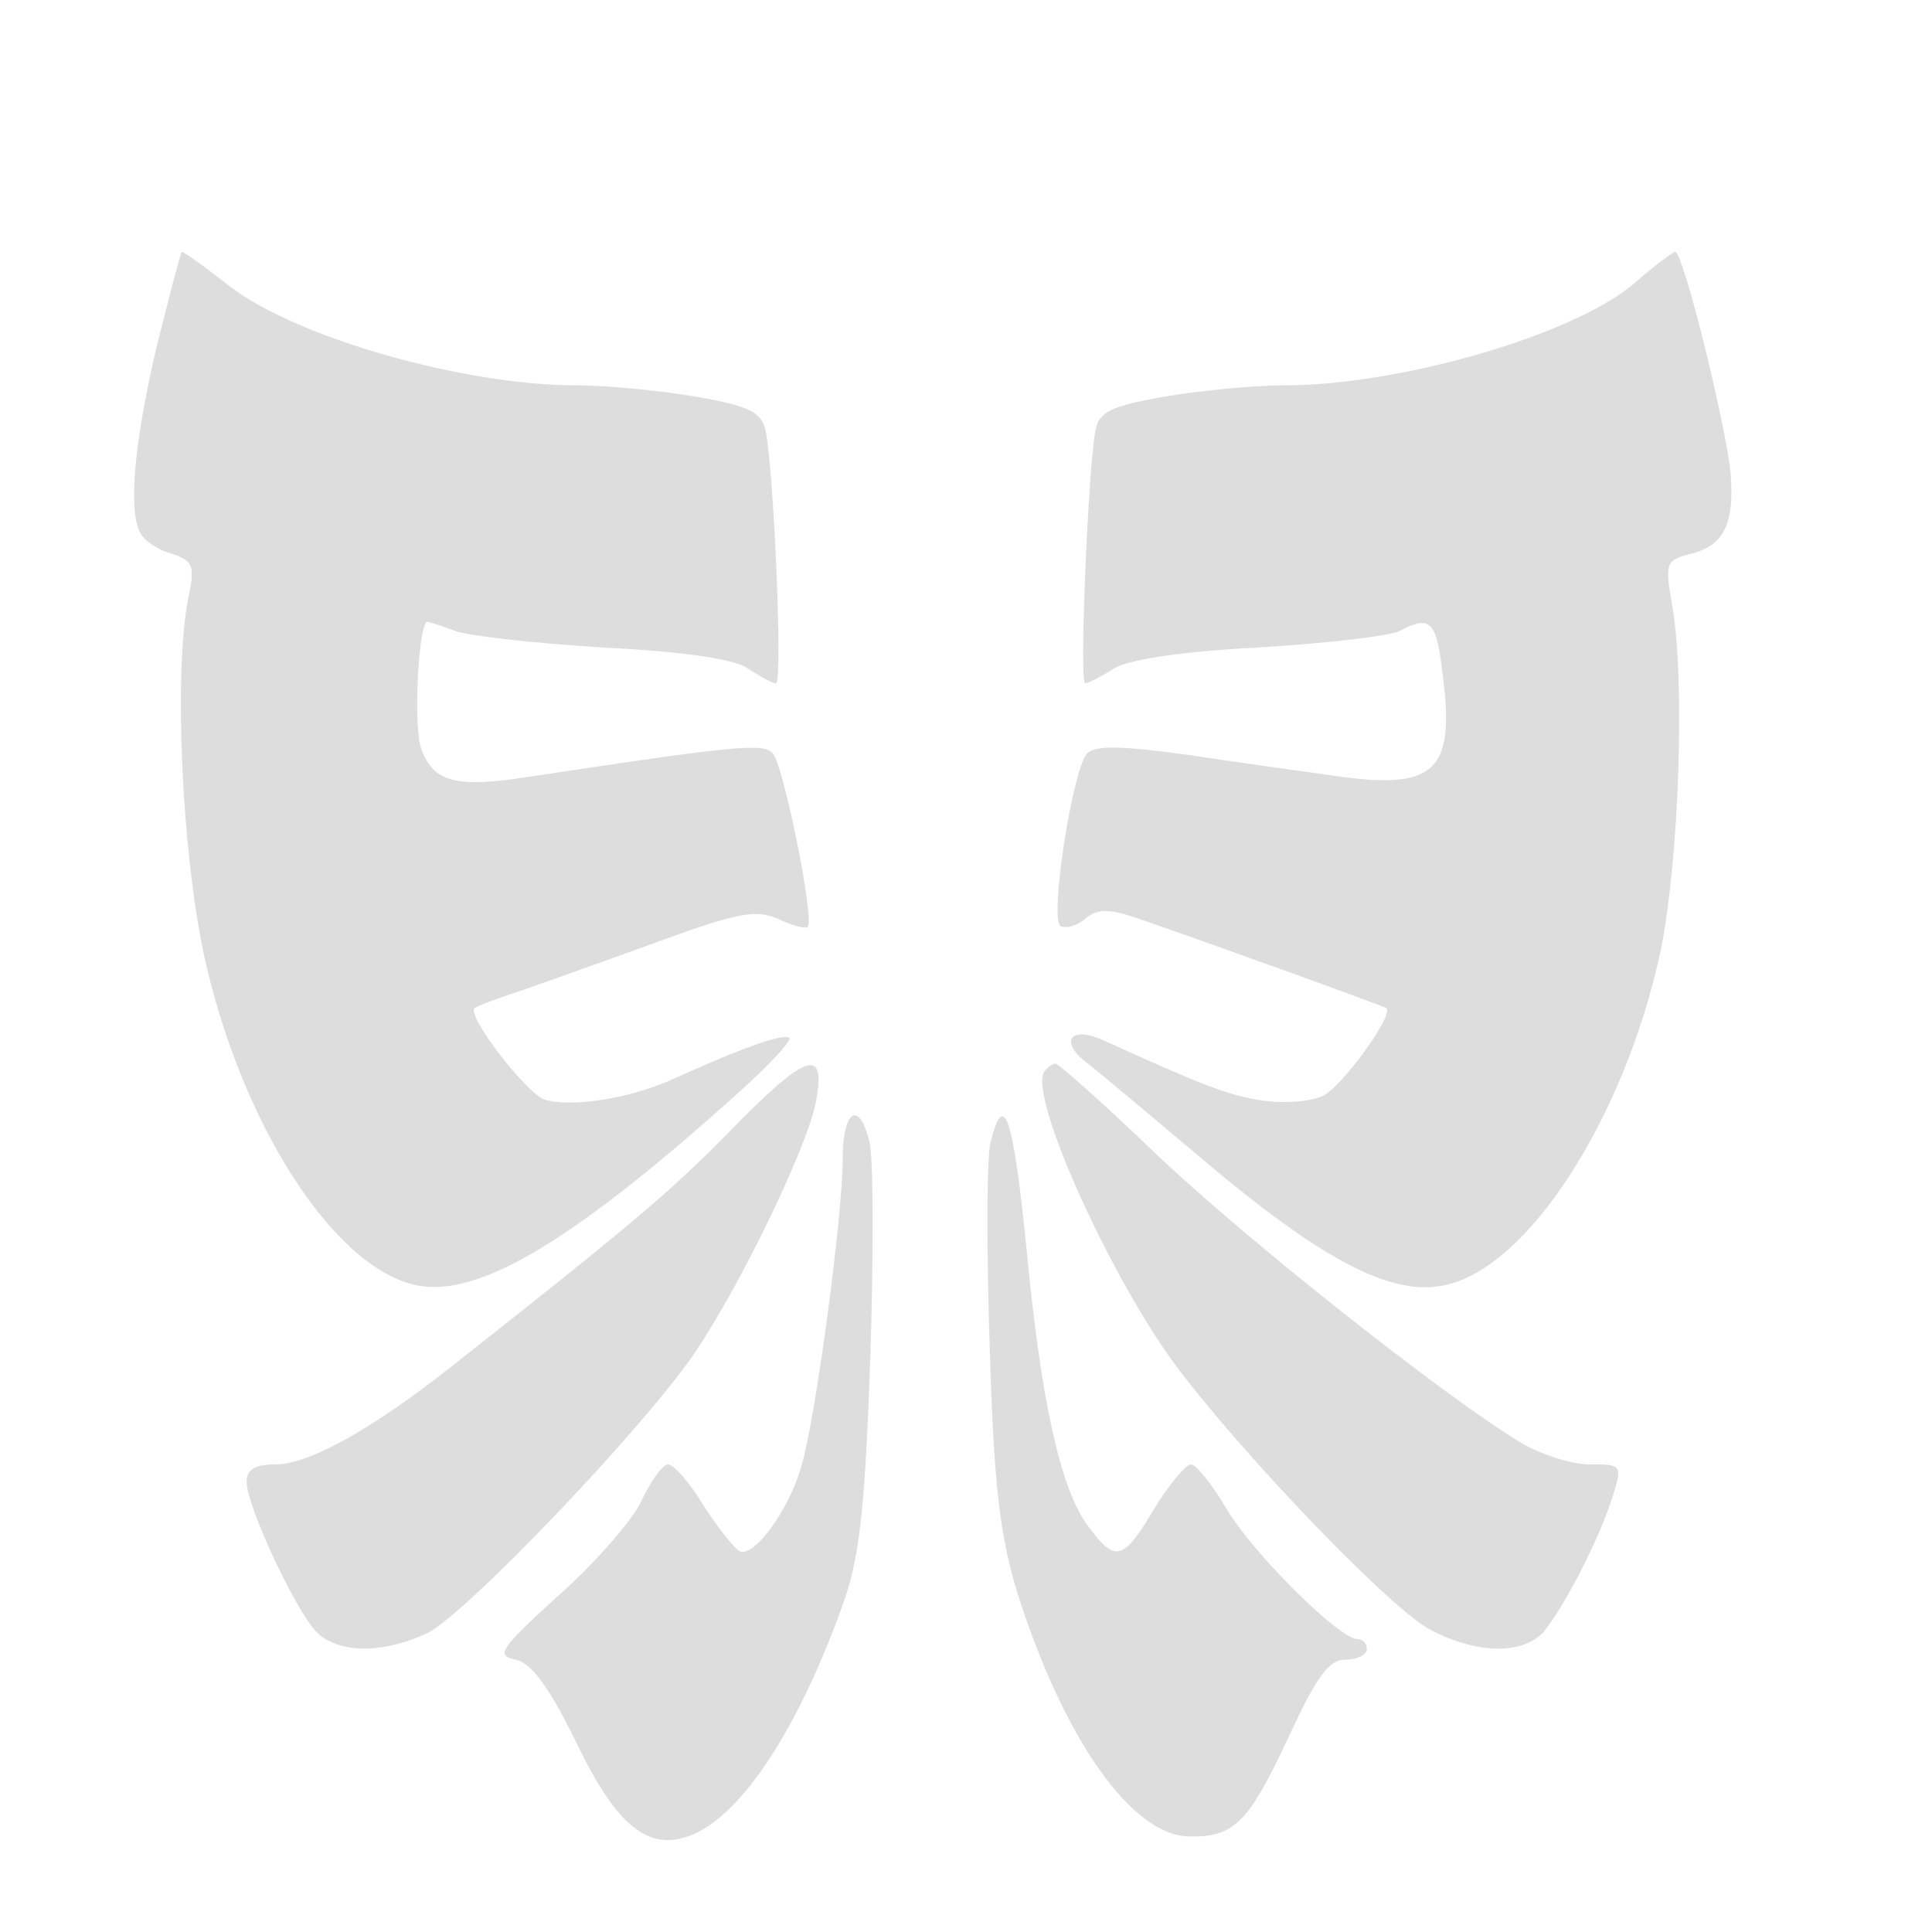 <svg version="1.0" xmlns="http://www.w3.org/2000/svg"
 width="50px" height="50px" viewBox="0 0 188 175"
 preserveAspectRatio="xMidYMid meet">
<style>
  .TT{
    fill: #DDDDDD;

  }
  div svg:hover .TT{
      fill: #F05454;
  }
  
  
</style>
<g class ="TT" transform="translate(0,175) scale(0.1,-0.1)"
fill="#000000" stroke="none">
<path d="M152 1476 c-22 -95 -28 -162 -14 -182 4 -6 17 -15 30 -18 20 -7 22
-12 15 -44 -14 -73 -6 -244 15 -344 36 -167 128 -309 209 -324 60 -11 152 44
313 189 29 26 51 50 48 52 -5 5 -47 -10 -113 -40 -42 -19 -99 -28 -125 -20
-18 6 -77 83 -68 89 2 2 23 10 48 18 25 9 85 30 134 48 74 27 92 30 113 21 14
-7 27 -10 29 -8 7 7 -24 159 -34 169 -10 10 -33 8 -238 -23 -71 -11 -92 -5
-104 27 -8 20 -3 124 6 124 1 0 14 -4 27 -9 14 -5 78 -12 143 -16 78 -4 127
-11 141 -20 12 -8 25 -15 28 -15 7 0 -2 207 -10 246 -4 18 -16 24 -68 33 -35
6 -87 11 -115 11 -111 0 -272 46 -338 96 -24 19 -45 34 -47 34 -1 0 -12 -42
-25 -94z"/>
<path d="M1590 1539 c-59 -50 -227 -99 -341 -99 -29 0 -81 -5 -116 -11 -52 -9
-64 -15 -67 -33 -7 -34 -16 -246 -10 -246 2 0 15 6 27 14 14 9 65 17 142 21
66 4 127 11 137 16 30 16 36 10 42 -44 12 -93 -8 -111 -105 -97 -35 5 -101 14
-147 21 -59 8 -86 9 -94 1 -14 -14 -37 -161 -26 -168 5 -3 16 0 24 7 12 10 23
10 52 0 53 -18 236 -84 241 -87 8 -6 -42 -75 -61 -85 -12 -6 -38 -8 -59 -5
-34 5 -59 15 -156 59 -31 14 -42 -1 -17 -21 12 -9 63 -52 114 -95 115 -97 182
-133 234 -123 82 15 177 163 212 326 18 89 24 265 11 337 -7 40 -6 43 18 49
33 8 43 30 39 79 -5 48 -46 215 -54 215 -3 -1 -21 -14 -40 -31z"/>
<path d="M710 714 c-59 -60 -96 -91 -271 -229 -76 -60 -138 -95 -171 -95 -20
0 -28 -5 -28 -17 0 -23 46 -122 67 -145 20 -22 65 -23 109 -2 37 18 212 201
261 274 45 67 109 200 117 243 10 54 -9 48 -84 -29z"/>
<path d="M1016 772 c-15 -25 66 -204 132 -291 69 -90 207 -233 244 -252 46
-24 90 -24 110 -2 20 24 54 90 67 131 10 32 9 32 -22 32 -18 0 -48 10 -67 21
-77 47 -269 199 -356 282 -50 48 -94 87 -97 87 -3 0 -8 -4 -11 -8z"/>
<path d="M820 687 c0 -55 -26 -250 -40 -298 -12 -44 -48 -92 -61 -83 -5 3 -21
23 -35 45 -13 21 -28 39 -34 39 -5 0 -17 -16 -26 -36 -9 -19 -46 -61 -81 -92
-57 -52 -61 -58 -41 -62 16 -4 33 -28 59 -81 39 -81 70 -106 111 -90 50 19
107 107 150 230 15 44 20 95 25 237 3 100 3 193 -1 208 -10 41 -26 31 -26 -17z"/>
<path d="M964 704 c-4 -15 -4 -104 -1 -198 4 -137 10 -185 27 -241 45 -142
111 -236 167 -237 44 -1 58 13 98 99 26 56 38 73 54 73 12 0 21 5 21 10 0 6
-4 10 -9 10 -18 0 -102 84 -127 126 -14 24 -30 44 -35 44 -5 0 -22 -20 -37
-45 -29 -49 -37 -51 -64 -14 -26 36 -45 120 -59 268 -13 129 -22 157 -35 105z"/>
</g>
</svg>
